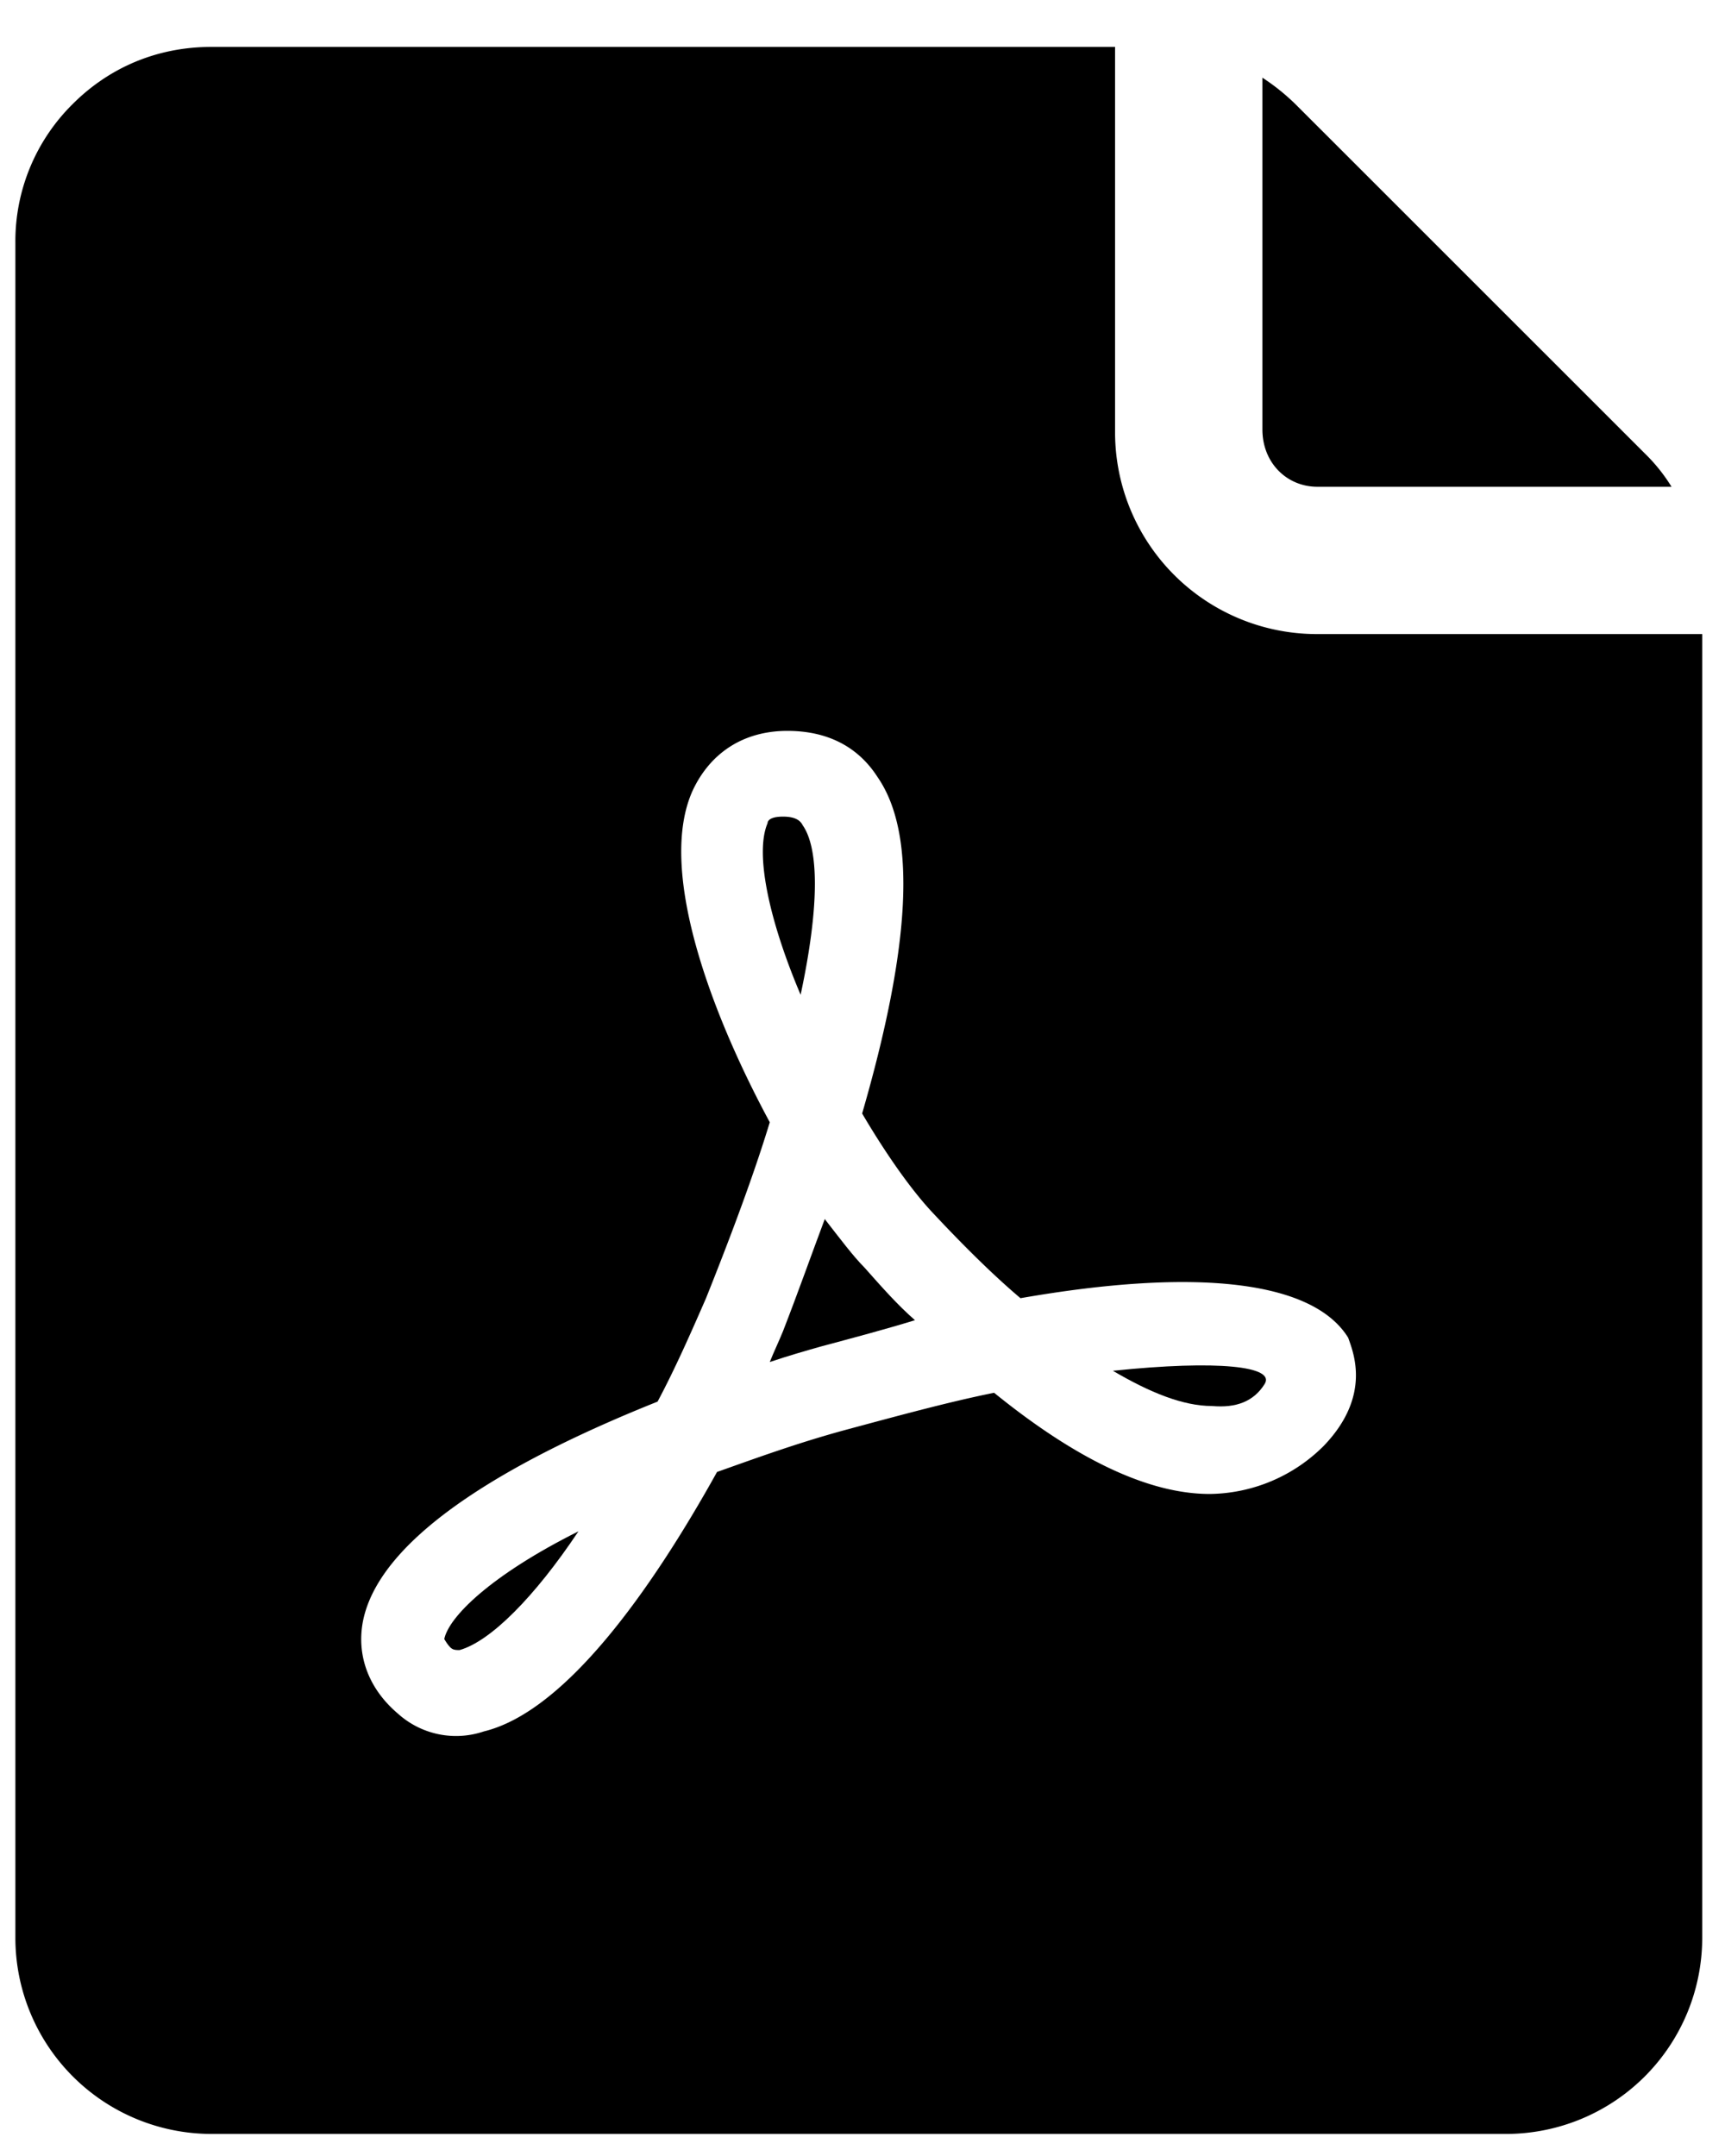 <svg xmlns="http://www.w3.org/2000/svg" width="24" height="30" viewBox="0 0 24 30">
  <g>
    <path d="M18.33 6.273h4.926a2.413 2.413 0 00-.367-.459L18.023.949a3.009 3.009 0 00-.459-.368v4.896c0 .46.337.796.765.796zM11.169 10.985c-.03-.06-.092-.122-.275-.122-.184 0-.215.061-.215.092-.183.428.031 1.377.46 2.387.275-1.286.244-2.05.03-2.357z" transform="translate(0 .5)"/>
    <path d="M18.33 8.323a2.808 2.808 0 01-2.816-2.815V.153H2.938c-.735 0-1.408.275-1.928.796a2.683 2.683 0 00-.796 1.927V26.47a2.73 2.73 0 002.724 2.723H20.96a2.73 2.73 0 002.723-2.723V8.323H18.33zm.091 11.292a2.276 2.276 0 01-1.591.673c-.857 0-1.867-.49-2.999-1.408-.612.123-1.285.306-2.08.52-.674.184-1.255.398-1.775.582-.918 1.652-2.112 3.335-3.244 3.61a1.206 1.206 0 01-1.193-.245c-.398-.336-.582-.795-.49-1.284.245-1.255 2.264-2.326 4.1-3.06.245-.46.46-.949.674-1.439.367-.918.673-1.744.887-2.448-.857-1.59-1.56-3.55-1.071-4.62.245-.52.704-.826 1.316-.826.55 0 .979.214 1.254.642.551.796.46 2.356-.214 4.682.306.52.643 1.01.949 1.346.428.46.857.888 1.254 1.224 2.448-.428 4.07-.244 4.56.551.061.184.336.796-.337 1.5z" transform="translate(0 .5)"/>
    <path d="M11.475 16.463c-.184.49-.367 1.01-.581 1.56-.062.153-.123.276-.184.429.275-.092.49-.153.704-.214.459-.123.918-.245 1.316-.368-.245-.214-.46-.459-.704-.734-.153-.153-.337-.398-.551-.673zM6.181 22.307c.092.153.123.153.214.153.429-.122 1.04-.734 1.653-1.652-1.224.612-1.806 1.193-1.867 1.5zM15.484 18.574c.52.306.979.49 1.377.49.336.03.581-.061.734-.306.153-.245-.643-.337-2.111-.184z" transform="translate(0 .5)"/>
  </g>
</svg>

